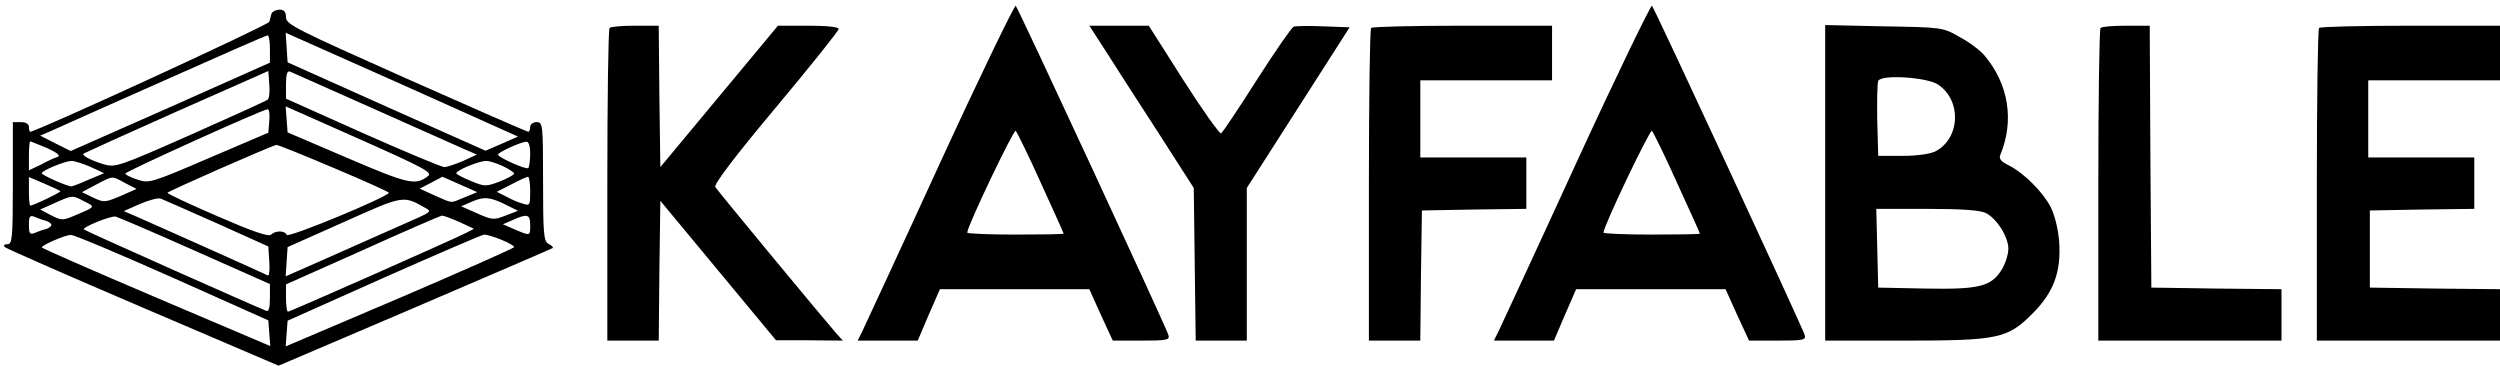 <?xml version="1.0" standalone="no"?>
<!DOCTYPE svg PUBLIC "-//W3C//DTD SVG 20010904//EN"
 "http://www.w3.org/TR/2001/REC-SVG-20010904/DTD/svg10.dtd">
<svg version="1.0" xmlns="http://www.w3.org/2000/svg"
 width="778pt" height="114pt" viewBox="0 0 778 114"
 preserveAspectRatio="xMidYMid meet">

<g transform="translate(0,114) scale(0.1,-0.1)"
fill="#000000" stroke="none">
<path d="M2925 632 c-125 -273 -235 -509 -242 -524 l-14 -28 94 0 93 0 34 80
35 80 232 0 233 0 36 -80 37 -80 89 0 c81 0 89 2 84 18 -9 28 -467 1016 -475
1024 -3 4 -110 -216 -236 -490z m314 -61 c39 -85 71 -156 71 -158 0 -2 -67 -3
-150 -3 -82 0 -150 3 -150 6 0 20 145 323 151 317 4 -5 40 -77 78 -162z"/>
<path d="M4905 632 c-125 -273 -235 -509 -242 -524 l-14 -28 94 0 93 0 34 80
35 80 232 0 233 0 36 -80 37 -80 89 0 c81 0 89 2 84 18 -9 28 -467 1016 -475
1024 -3 4 -110 -216 -236 -490z m314 -61 c39 -85 71 -156 71 -158 0 -2 -67 -3
-150 -3 -82 0 -150 3 -150 6 0 20 145 323 151 317 4 -5 40 -77 78 -162z"/>
<path d="M845 1098 c-2 -7 -5 -19 -7 -26 -3 -10 -725 -342 -744 -342 -2 0 -4
7 -4 15 0 9 -9 15 -25 15 l-25 0 0 -190 c0 -172 -2 -190 -17 -190 -10 0 -13
-3 -8 -9 6 -5 199 -90 431 -189 l421 -180 424 181 c233 100 426 183 429 185 3
2 -3 8 -13 13 -15 9 -17 30 -17 194 0 178 -1 185 -20 185 -11 0 -20 -7 -20
-15 0 -8 -3 -15 -6 -15 -4 0 -175 75 -380 166 -341 152 -374 168 -374 190 0
17 -6 24 -20 24 -11 0 -22 -6 -25 -12z m717 -405 l-51 -22 -308 137 -308 138
-3 46 -3 46 362 -161 361 -162 -50 -22z m-722 295 l0 -43 -310 -138 -310 -137
-48 24 -47 24 35 15 c19 9 177 79 350 156 173 77 318 141 323 141 4 0 7 -19 7
-42z m-7 -158 c-4 -4 -113 -53 -241 -110 -224 -99 -234 -102 -270 -91 -40 12
-69 28 -62 33 3 2 133 61 290 131 l285 126 3 -41 c2 -22 0 -44 -5 -48z m322
-25 c132 -59 260 -116 285 -127 l44 -19 -43 -20 c-24 -10 -50 -19 -58 -19 -9
0 -123 48 -254 106 l-239 107 0 44 c0 32 4 44 13 40 6 -3 120 -53 252 -112z
m177 -213 c-39 -30 -61 -25 -250 56 l-187 80 -3 40 -3 41 230 -102 c200 -89
228 -104 213 -115z m-494 171 l-3 -36 -185 -79 c-179 -77 -186 -79 -222 -67
-21 7 -38 15 -38 19 0 6 428 200 443 200 5 0 7 -16 5 -37z m-691 -84 c30 -14
42 -23 33 -27 -8 -2 -32 -13 -52 -24 l-38 -18 0 45 c0 25 2 45 4 45 2 0 26
-10 53 -21z m1503 -17 c0 -21 -3 -41 -6 -45 -6 -6 -94 33 -94 42 0 7 70 39 88
40 7 1 12 -13 12 -37z m-613 -44 c95 -40 173 -75 173 -78 -1 -12 -314 -142
-318 -131 -5 14 -35 14 -48 1 -8 -8 -59 10 -167 57 -86 37 -156 70 -156 73 0
4 318 144 339 149 3 1 83 -31 177 -71z m-756 3 l43 -20 -48 -20 c-26 -12 -51
-21 -54 -21 -13 0 -92 35 -92 41 0 8 70 37 91 38 9 1 36 -8 60 -18z m1284 2
c19 -9 35 -20 35 -23 0 -4 -20 -15 -45 -25 -43 -16 -47 -16 -90 2 -25 10 -45
21 -45 24 0 9 70 38 92 38 10 1 33 -7 53 -16z m-1377 -78 c3 -3 -85 -45 -94
-45 -2 0 -4 20 -4 45 l0 44 47 -20 c26 -11 49 -22 51 -24z m202 25 l35 -18
-50 -22 c-48 -20 -51 -21 -85 -5 l-35 17 45 24 c54 28 47 27 90 4z m1041 -4
l54 -24 -39 -16 c-47 -19 -34 -20 -92 5 l-48 22 35 18 c19 10 35 18 35 19 1 0
26 -11 55 -24z m219 -22 c0 -42 -1 -45 -22 -38 -13 3 -36 13 -52 22 l-30 15
45 23 c24 13 47 23 52 24 4 0 7 -21 7 -46z m-1389 -30 c36 -18 37 -17 -22 -42
-44 -19 -46 -19 -80 -2 l-34 18 45 20 c56 25 55 25 91 6z m414 -69 l160 -72 3
-47 c2 -26 0 -46 -5 -43 -7 4 -317 143 -413 185 l-35 15 50 22 c28 12 57 20
65 17 8 -3 87 -38 175 -77z m652 46 c15 -8 11 -12 -27 -29 -25 -11 -108 -48
-185 -82 -77 -34 -159 -71 -183 -81 l-43 -19 3 46 3 45 175 78 c188 84 184 84
257 42z m251 10 l34 -17 -39 -15 c-36 -14 -41 -14 -88 7 l-50 22 35 15 c37 16
56 14 108 -12z m-1435 -48 c9 -3 17 -9 17 -13 0 -4 -8 -10 -17 -13 -10 -2 -26
-8 -35 -12 -15 -6 -18 -2 -18 25 0 27 3 31 18 25 9 -4 25 -10 35 -12z m465
-94 l232 -103 0 -44 c0 -31 -4 -43 -12 -39 -34 13 -564 249 -567 253 -7 6 83
43 99 40 8 -2 120 -50 248 -107z m822 90 l45 -21 -25 -13 c-39 -20 -547 -245
-554 -245 -3 0 -6 19 -6 43 l0 42 238 106 c130 59 242 107 247 108 6 0 30 -9
55 -20z m220 -9 c0 -35 1 -35 -48 -14 l-37 16 30 13 c46 21 55 18 55 -15z
m-1115 -163 l300 -134 3 -40 3 -40 -355 151 c-195 83 -355 153 -356 156 0 7
71 38 90 39 9 1 150 -59 315 -132z m1025 117 c22 -9 40 -19 40 -23 0 -3 -160
-74 -356 -158 l-355 -151 3 40 3 40 300 134 c165 73 306 134 312 134 7 0 31
-7 53 -16z"/>
<path d="M1897 1053 c-4 -3 -7 -224 -7 -490 l0 -483 80 0 80 0 2 218 3 217
180 -217 180 -217 104 0 104 -1 -20 22 c-37 42 -369 443 -377 456 -5 8 59 93
188 247 108 129 196 239 196 245 0 6 -37 10 -94 10 l-95 0 -183 -220 -183
-220 -3 220 -2 220 -74 0 c-40 0 -76 -3 -79 -7z"/>
<path d="M3443 978 c29 -46 102 -159 163 -253 l109 -170 3 -237 3 -238 80 0
79 0 0 238 0 237 160 250 160 250 -82 3 c-45 2 -86 1 -92 -1 -7 -3 -58 -77
-115 -166 -56 -88 -106 -163 -111 -166 -4 -3 -57 71 -117 165 l-108 170 -93 0
-92 0 53 -82z"/>
<path d="M4267 1053 c-4 -3 -7 -224 -7 -490 l0 -483 80 0 80 0 2 203 3 202
163 3 162 2 0 80 0 80 -165 0 -165 0 0 120 0 120 205 0 205 0 0 85 0 85 -278
0 c-153 0 -282 -3 -285 -7z"/>
<path d="M5680 571 l0 -491 243 0 c296 0 324 6 402 84 66 66 90 130 83 225 -3
39 -14 82 -26 106 -24 47 -83 106 -130 130 -25 12 -32 21 -27 33 44 106 26
220 -49 309 -13 16 -48 42 -78 58 -52 30 -55 30 -235 33 l-183 4 0 -491z m351
306 c74 -49 70 -167 -8 -208 -16 -8 -56 -14 -102 -14 l-76 0 -3 109 c-1 61 0
116 3 124 8 21 151 12 186 -11z m149 -400 c34 -17 70 -74 70 -111 0 -17 -9
-46 -20 -64 -33 -54 -70 -63 -238 -60 l-147 3 -3 123 -3 122 158 0 c106 0 166
-4 183 -13z"/>
<path d="M6537 1053 c-4 -3 -7 -224 -7 -490 l0 -483 285 0 285 0 0 80 0 80
-202 2 -203 3 -3 408 -2 407 -73 0 c-41 0 -77 -3 -80 -7z"/>
<path d="M7217 1053 c-4 -3 -7 -224 -7 -490 l0 -483 285 0 285 0 0 80 0 80
-202 2 -203 3 0 120 0 120 163 3 162 2 0 80 0 80 -165 0 -165 0 0 120 0 120
205 0 205 0 0 85 0 85 -278 0 c-153 0 -282 -3 -285 -7z"/>
</g>
</svg>
